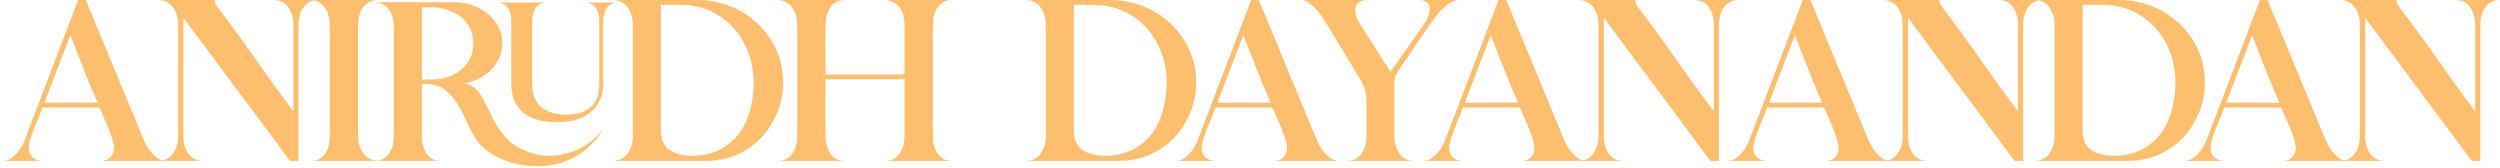 <svg width="1088" height="73" viewBox="0 0 1088 73" fill="none" xmlns="http://www.w3.org/2000/svg">
<path d="M1.022 70C2.356 70 3.522 69.7 4.522 69.1C5.589 68.433 6.522 67.633 7.322 66.7C8.189 65.767 8.922 64.733 9.522 63.6C10.122 62.467 10.622 61.367 11.022 60.3L34.022 -4.76837e-06H37.322L62.322 60.3C62.722 61.3 63.222 62.367 63.822 63.5C64.489 64.633 65.256 65.7 66.122 66.7C66.989 67.633 67.922 68.433 68.922 69.1C69.989 69.7 71.156 70 72.422 70H44.222C45.889 69.933 47.189 69.4 48.122 68.4C49.122 67.4 49.622 66.033 49.622 64.3C49.622 63.3 49.356 62 48.822 60.4C48.356 58.8 47.756 57.167 47.022 55.5C46.356 53.767 45.656 52.133 44.922 50.6C44.256 49 43.722 47.733 43.322 46.8H18.522C18.189 47.733 17.689 49 17.022 50.6C16.356 52.133 15.689 53.767 15.022 55.5C14.356 57.167 13.756 58.8 13.222 60.4C12.756 61.933 12.522 63.2 12.522 64.2C12.522 66.067 13.056 67.5 14.122 68.5C15.256 69.5 16.722 70 18.522 70H1.022ZM19.322 44.7H42.522C40.389 39.9 38.356 35.033 36.422 30.1C34.489 25.167 32.556 20.233 30.622 15.3L19.322 44.7ZM43.722 70H44.222H43.722ZM0.722 70H1.022H0.722ZM68.909 -4.76837e-06H93.409C93.476 0.867 93.742 1.7 94.209 2.5C94.742 3.233 95.276 3.933 95.809 4.6C101.342 11.867 106.676 19.2 111.809 26.6C116.942 33.933 122.242 41.233 127.709 48.5V10.7C127.709 7.967 127.009 5.5 125.609 3.3C124.209 1.1 121.976 -4.76837e-06 118.909 -4.76837e-06H138.309C136.842 -4.76837e-06 135.576 0.333 134.509 1C133.442 1.6 132.576 2.4 131.909 3.4C131.242 4.4 130.742 5.533 130.409 6.8C130.076 8.067 129.909 9.367 129.909 10.7V70H126.209L79.809 7.7V59.3C79.809 60.633 79.976 61.967 80.309 63.3C80.642 64.567 81.142 65.7 81.809 66.7C82.542 67.7 83.442 68.5 84.509 69.1C85.642 69.7 86.976 70 88.509 70H68.909C70.442 70 71.742 69.7 72.809 69.1C73.876 68.433 74.742 67.6 75.409 66.6C76.142 65.6 76.676 64.467 77.009 63.2C77.342 61.933 77.509 60.633 77.509 59.3V10.7C77.509 9.367 77.342 8.067 77.009 6.8C76.676 5.533 76.142 4.4 75.409 3.4C74.742 2.4 73.876 1.6 72.809 1C71.742 0.333 70.442 -4.76837e-06 68.909 -4.76837e-06ZM134.805 -4.76837e-06H164.505C162.972 -4.76837e-06 161.639 0.333 160.505 1C159.439 1.6 158.539 2.4 157.805 3.4C157.139 4.4 156.639 5.567 156.305 6.9C155.972 8.167 155.805 9.467 155.805 10.8V59.3C155.805 62.1 156.605 64.6 158.205 66.8C159.805 68.933 162.105 70 165.105 70H135.405C136.939 70 138.205 69.7 139.205 69.1C140.272 68.433 141.105 67.6 141.705 66.6C142.372 65.6 142.839 64.467 143.105 63.2C143.372 61.867 143.505 60.567 143.505 59.3V10.8C143.505 9.467 143.339 8.167 143.005 6.9C142.672 5.567 142.139 4.4 141.405 3.4C140.739 2.4 139.839 1.6 138.705 1C137.639 0.333 136.339 -4.76837e-06 134.805 -4.76837e-06ZM162.813 1H198.113C200.646 1 203.113 1.433 205.513 2.3C207.98 3.1 210.18 4.3 212.113 5.9C214.046 7.433 215.613 9.3 216.813 11.5C218.013 13.633 218.613 16.067 218.613 18.8C218.613 21.2 218.113 23.433 217.113 25.5C216.18 27.5 214.913 29.267 213.313 30.8C211.713 32.267 209.88 33.5 207.813 34.5C205.746 35.433 203.58 36.033 201.313 36.3C203.513 36.5 205.28 37.2 206.613 38.4C207.946 39.533 209.113 41 210.113 42.8C211.113 44.533 212.08 46.467 213.013 48.6C213.946 50.733 215.08 52.867 216.413 55C217.746 57.133 219.38 59.167 221.313 61.1C223.246 62.967 225.78 64.533 228.913 65.8C232.18 67.133 235.513 67.8 238.913 67.8C243.713 67.8 248.213 66.733 252.413 64.6C256.613 62.4 260.146 59.367 263.013 55.5C259.746 60.967 255.646 65.133 250.713 68C245.846 70.867 240.213 72.3 233.813 72.3C231.413 72.3 228.913 72.067 226.313 71.6C223.713 71.133 221.18 70.4 218.713 69.4C216.313 68.4 214.08 67.133 212.013 65.6C209.946 64.067 208.246 62.233 206.913 60.1C205.513 57.9 204.213 55.433 203.013 52.7C201.813 49.967 200.446 47.4 198.913 45C197.446 42.6 195.646 40.6 193.513 39C191.446 37.4 188.78 36.6 185.513 36.6H183.613V59.5C183.613 62.233 184.28 64.667 185.613 66.8C186.946 68.933 189.113 70 192.113 70H162.813C165.813 70 167.98 68.933 169.313 66.8C170.713 64.667 171.413 62.233 171.413 59.5V11.6C171.413 10.267 171.246 8.967 170.913 7.7C170.58 6.433 170.046 5.3 169.313 4.3C168.646 3.3 167.78 2.5 166.713 1.9C165.646 1.3 164.346 1 162.813 1ZM183.613 3.2V34.6H188.013C190.346 34.6 192.58 34.267 194.713 33.6C196.913 32.867 198.846 31.833 200.513 30.5C202.18 29.167 203.513 27.533 204.513 25.6C205.513 23.667 206.013 21.433 206.013 18.9C206.013 16.367 205.513 14.133 204.513 12.2C203.513 10.267 202.18 8.633 200.513 7.3C198.846 5.967 196.913 4.967 194.713 4.3C192.58 3.567 190.346 3.2 188.013 3.2H183.613ZM216.113 1.1H238.013C235.746 1.1 234.113 1.9 233.113 3.5C232.113 5.1 231.613 6.9 231.613 8.9V36.5C231.613 41.1 232.946 44.5 235.613 46.7C238.346 48.833 241.913 49.9 246.313 49.9C250.846 49.9 254.38 48.867 256.913 46.8C259.513 44.667 260.813 41.233 260.813 36.5V8.9C260.813 6.9 260.313 5.1 259.313 3.5C258.313 1.9 256.68 1.1 254.413 1.1H268.813C266.613 1.1 265.013 1.933 264.013 3.6C263.013 5.2 262.513 6.967 262.513 8.9V36.5C262.513 39.433 261.946 41.967 260.813 44.1C259.746 46.167 258.28 47.9 256.413 49.3C254.613 50.633 252.48 51.633 250.013 52.3C247.613 52.9 245.08 53.2 242.413 53.2C239.68 53.2 237.08 52.9 234.613 52.3C232.213 51.7 230.113 50.733 228.313 49.4C226.513 48.067 225.08 46.333 224.013 44.2C223.013 42.067 222.513 39.5 222.513 36.5V8.9C222.513 6.9 222.013 5.1 221.013 3.5C220.013 1.9 218.38 1.1 216.113 1.1ZM275.402 59.4V10.7C275.402 7.9 274.669 5.433 273.202 3.3C271.802 1.167 269.602 0.067 266.602 -4.76837e-06H303.402C308.402 -4.76837e-06 313.169 0.9 317.702 2.7C322.235 4.5 326.202 7 329.602 10.2C333.069 13.4 335.802 17.2 337.802 21.6C339.802 25.933 340.802 30.7 340.802 35.9C340.802 40.567 339.935 44.967 338.202 49.1C336.535 53.233 334.202 56.867 331.202 60C328.269 63.067 324.769 65.5 320.702 67.3C316.635 69.1 312.235 70 307.502 70H266.602C269.602 69.933 271.802 68.867 273.202 66.8C274.669 64.667 275.402 62.2 275.402 59.4ZM287.602 2.1V56.4C287.602 60.667 288.869 63.633 291.402 65.3C293.935 66.967 297.169 67.8 301.102 67.8C305.702 67.8 309.702 66.933 313.102 65.2C316.502 63.467 319.302 61.167 321.502 58.3C323.702 55.367 325.335 51.967 326.402 48.1C327.469 44.233 328.002 40.2 328.002 36C328.002 31.333 327.235 26.967 325.702 22.9C324.169 18.767 322.002 15.167 319.202 12.1C316.469 9.033 313.135 6.6 309.202 4.8C305.269 3 300.902 2.1 296.102 2.1H287.602ZM346.962 10.8C346.962 9.467 346.796 8.167 346.462 6.9C346.129 5.567 345.596 4.4 344.862 3.4C344.196 2.4 343.296 1.6 342.162 1C341.096 0.333 339.796 -4.76837e-06 338.262 -4.76837e-06H367.662C364.662 0.067 362.496 1.233 361.162 3.5C359.896 5.7 359.262 8.133 359.262 10.8V32.4H393.662V10.8C393.662 9.467 393.496 8.167 393.162 6.9C392.829 5.567 392.296 4.4 391.562 3.4C390.896 2.4 389.996 1.6 388.862 1C387.796 0.333 386.496 -4.76837e-06 384.962 -4.76837e-06H414.262C412.796 -4.76837e-06 411.529 0.333 410.462 1C409.396 1.667 408.529 2.5 407.862 3.5C407.196 4.5 406.696 5.633 406.362 6.9C406.096 8.167 405.962 9.467 405.962 10.8V59.3C405.962 60.567 406.096 61.867 406.362 63.2C406.696 64.467 407.196 65.6 407.862 66.6C408.529 67.6 409.396 68.433 410.462 69.1C411.529 69.7 412.796 70 414.262 70H414.562H385.562H384.962H385.562C387.029 69.933 388.262 69.6 389.262 69C390.329 68.333 391.162 67.5 391.762 66.5C392.429 65.5 392.896 64.367 393.162 63.1C393.496 61.833 393.662 60.567 393.662 59.3V34.5H359.262V59.3C359.262 61.967 359.896 64.4 361.162 66.6C362.496 68.8 364.662 69.933 367.662 70H367.962H338.862H338.262H338.862C340.329 69.933 341.562 69.6 342.562 69C343.629 68.333 344.462 67.5 345.062 66.5C345.729 65.5 346.196 64.367 346.462 63.1C346.796 61.833 346.962 60.567 346.962 59.3V10.8ZM455.129 59.4V10.7C455.129 7.9 454.395 5.433 452.929 3.3C451.529 1.167 449.329 0.067 446.329 -4.76837e-06H483.129C488.129 -4.76837e-06 492.895 0.9 497.429 2.7C501.962 4.5 505.929 7 509.329 10.2C512.795 13.4 515.529 17.2 517.529 21.6C519.529 25.933 520.529 30.7 520.529 35.9C520.529 40.567 519.662 44.967 517.929 49.1C516.262 53.233 513.929 56.867 510.929 60C507.995 63.067 504.495 65.5 500.429 67.3C496.362 69.1 491.962 70 487.229 70H446.329C449.329 69.933 451.529 68.867 452.929 66.8C454.395 64.667 455.129 62.2 455.129 59.4ZM467.329 2.1V56.4C467.329 60.667 468.595 63.633 471.129 65.3C473.662 66.967 476.895 67.8 480.829 67.8C485.429 67.8 489.429 66.933 492.829 65.2C496.229 63.467 499.029 61.167 501.229 58.3C503.429 55.367 505.062 51.967 506.129 48.1C507.195 44.233 507.729 40.2 507.729 36C507.729 31.333 506.962 26.967 505.429 22.9C503.895 18.767 501.729 15.167 498.929 12.1C496.195 9.033 492.862 6.6 488.929 4.8C484.995 3 480.629 2.1 475.829 2.1H467.329ZM511.511 70C512.844 70 514.011 69.7 515.011 69.1C516.077 68.433 517.011 67.633 517.811 66.7C518.677 65.767 519.411 64.733 520.011 63.6C520.611 62.467 521.111 61.367 521.511 60.3L544.511 -4.76837e-06H547.811L572.811 60.3C573.211 61.3 573.711 62.367 574.311 63.5C574.977 64.633 575.744 65.7 576.611 66.7C577.477 67.633 578.411 68.433 579.411 69.1C580.477 69.7 581.644 70 582.911 70H554.711C556.377 69.933 557.677 69.4 558.611 68.4C559.611 67.4 560.111 66.033 560.111 64.3C560.111 63.3 559.844 62 559.311 60.4C558.844 58.8 558.244 57.167 557.511 55.5C556.844 53.767 556.144 52.133 555.411 50.6C554.744 49 554.211 47.733 553.811 46.8H529.011C528.677 47.733 528.177 49 527.511 50.6C526.844 52.133 526.177 53.767 525.511 55.5C524.844 57.167 524.244 58.8 523.711 60.4C523.244 61.933 523.011 63.2 523.011 64.2C523.011 66.067 523.544 67.5 524.611 68.5C525.744 69.5 527.211 70 529.011 70H511.511ZM529.811 44.7H553.011C550.877 39.9 548.844 35.033 546.911 30.1C544.977 25.167 543.044 20.233 541.111 15.3L529.811 44.7ZM554.211 70H554.711H554.211ZM511.211 70H511.511H511.211ZM566.225 -4.76837e-06H595.125C593.658 -4.76837e-06 592.391 0.367 591.325 1.1C590.325 1.833 589.825 3 589.825 4.6C589.825 5.733 590.058 6.833 590.525 7.9C590.991 8.967 591.525 9.967 592.125 10.9L605.125 31.3L619.525 10.8C620.258 9.867 620.891 8.8 621.425 7.6C621.958 6.4 622.225 5.2 622.225 4C622.225 2.6 621.791 1.6 620.925 1C620.125 0.333 619.058 -4.76837e-06 617.725 -4.76837e-06H635.325C633.925 -4.76837e-06 632.558 0.4 631.225 1.2C629.958 1.933 628.758 2.867 627.625 4C626.558 5.067 625.558 6.233 624.625 7.5C623.691 8.767 622.858 9.9 622.125 10.9L608.225 31.2C608.025 31.533 607.825 31.9 607.625 32.3C607.425 32.633 607.258 32.967 607.125 33.3C606.991 33.767 606.891 34.467 606.825 35.4C606.825 36.267 606.825 36.967 606.825 37.5V59.4C606.825 62.2 607.558 64.667 609.025 66.8C610.491 68.933 612.725 70 615.725 70H585.925C588.991 70 591.225 68.933 592.625 66.8C594.025 64.667 594.725 62.2 594.725 59.4V47.2C594.725 45.2 594.691 43.6 594.625 42.4C594.558 41.133 594.358 40 594.025 39C593.758 38 593.325 37 592.725 36C592.191 34.933 591.425 33.567 590.425 31.9L577.525 10.7C576.991 9.833 576.325 8.8 575.525 7.6C574.725 6.333 573.825 5.167 572.825 4.1C571.825 2.967 570.758 2 569.625 1.2C568.558 0.4 567.425 -4.76837e-06 566.225 -4.76837e-06ZM619.186 70C620.52 70 621.686 69.7 622.686 69.1C623.753 68.433 624.686 67.633 625.486 66.7C626.353 65.767 627.086 64.733 627.686 63.6C628.286 62.467 628.786 61.367 629.186 60.3L652.186 -4.76837e-06H655.486L680.486 60.3C680.886 61.3 681.386 62.367 681.986 63.5C682.653 64.633 683.42 65.7 684.286 66.7C685.153 67.633 686.086 68.433 687.086 69.1C688.153 69.7 689.32 70 690.586 70H662.386C664.053 69.933 665.353 69.4 666.286 68.4C667.286 67.4 667.786 66.033 667.786 64.3C667.786 63.3 667.52 62 666.986 60.4C666.52 58.8 665.92 57.167 665.186 55.5C664.52 53.767 663.82 52.133 663.086 50.6C662.42 49 661.886 47.733 661.486 46.8H636.686C636.353 47.733 635.853 49 635.186 50.6C634.52 52.133 633.853 53.767 633.186 55.5C632.52 57.167 631.92 58.8 631.386 60.4C630.92 61.933 630.686 63.2 630.686 64.2C630.686 66.067 631.22 67.5 632.286 68.5C633.42 69.5 634.886 70 636.686 70H619.186ZM637.486 44.7H660.686C658.553 39.9 656.52 35.033 654.586 30.1C652.653 25.167 650.72 20.233 648.786 15.3L637.486 44.7ZM661.886 70H662.386H661.886ZM618.886 70H619.186H618.886ZM687.073 -4.76837e-06H711.573C711.64 0.867 711.906 1.7 712.373 2.5C712.906 3.233 713.44 3.933 713.973 4.6C719.506 11.867 724.84 19.2 729.973 26.6C735.106 33.933 740.406 41.233 745.873 48.5V10.7C745.873 7.967 745.173 5.5 743.773 3.3C742.373 1.1 740.14 -4.76837e-06 737.073 -4.76837e-06H756.473C755.006 -4.76837e-06 753.74 0.333 752.673 1C751.606 1.6 750.74 2.4 750.073 3.4C749.406 4.4 748.906 5.533 748.573 6.8C748.24 8.067 748.073 9.367 748.073 10.7V70H744.373L697.973 7.7V59.3C697.973 60.633 698.14 61.967 698.473 63.3C698.806 64.567 699.306 65.7 699.973 66.7C700.706 67.7 701.606 68.5 702.673 69.1C703.806 69.7 705.14 70 706.673 70H687.073C688.606 70 689.906 69.7 690.973 69.1C692.04 68.433 692.906 67.6 693.573 66.6C694.306 65.6 694.84 64.467 695.173 63.2C695.506 61.933 695.673 60.633 695.673 59.3V10.7C695.673 9.367 695.506 8.067 695.173 6.8C694.84 5.533 694.306 4.4 693.573 3.4C692.906 2.4 692.04 1.6 690.973 1C689.906 0.333 688.606 -4.76837e-06 687.073 -4.76837e-06ZM751.569 70C752.903 70 754.069 69.7 755.069 69.1C756.136 68.433 757.069 67.633 757.869 66.7C758.736 65.767 759.469 64.733 760.069 63.6C760.669 62.467 761.169 61.367 761.569 60.3L784.569 -4.76837e-06H787.869L812.869 60.3C813.269 61.3 813.769 62.367 814.369 63.5C815.036 64.633 815.803 65.7 816.669 66.7C817.536 67.633 818.469 68.433 819.469 69.1C820.536 69.7 821.703 70 822.969 70H794.769C796.436 69.933 797.736 69.4 798.669 68.4C799.669 67.4 800.169 66.033 800.169 64.3C800.169 63.3 799.903 62 799.369 60.4C798.903 58.8 798.303 57.167 797.569 55.5C796.903 53.767 796.203 52.133 795.469 50.6C794.803 49 794.269 47.733 793.869 46.8H769.069C768.736 47.733 768.236 49 767.569 50.6C766.903 52.133 766.236 53.767 765.569 55.5C764.903 57.167 764.303 58.8 763.769 60.4C763.303 61.933 763.069 63.2 763.069 64.2C763.069 66.067 763.603 67.5 764.669 68.5C765.803 69.5 767.269 70 769.069 70H751.569ZM769.869 44.7H793.069C790.936 39.9 788.903 35.033 786.969 30.1C785.036 25.167 783.103 20.233 781.169 15.3L769.869 44.7ZM794.269 70H794.769H794.269ZM751.269 70H751.569H751.269ZM819.456 -4.76837e-06H843.956C844.023 0.867 844.289 1.7 844.756 2.5C845.289 3.233 845.823 3.933 846.356 4.6C851.889 11.867 857.223 19.2 862.356 26.6C867.489 33.933 872.789 41.233 878.256 48.5V10.7C878.256 7.967 877.556 5.5 876.156 3.3C874.756 1.1 872.523 -4.76837e-06 869.456 -4.76837e-06H888.856C887.389 -4.76837e-06 886.123 0.333 885.056 1C883.989 1.6 883.123 2.4 882.456 3.4C881.789 4.4 881.289 5.533 880.956 6.8C880.623 8.067 880.456 9.367 880.456 10.7V70H876.756L830.356 7.7V59.3C830.356 60.633 830.523 61.967 830.856 63.3C831.189 64.567 831.689 65.7 832.356 66.7C833.089 67.7 833.989 68.5 835.056 69.1C836.189 69.7 837.523 70 839.056 70H819.456C820.989 70 822.289 69.7 823.356 69.1C824.423 68.433 825.289 67.6 825.956 66.6C826.689 65.6 827.223 64.467 827.556 63.2C827.889 61.933 828.056 60.633 828.056 59.3V10.7C828.056 9.367 827.889 8.067 827.556 6.8C827.223 5.533 826.689 4.4 825.956 3.4C825.289 2.4 824.423 1.6 823.356 1C822.289 0.333 820.989 -4.76837e-06 819.456 -4.76837e-06ZM894.152 59.4V10.7C894.152 7.9 893.419 5.433 891.952 3.3C890.552 1.167 888.352 0.067 885.352 -4.76837e-06H922.152C927.152 -4.76837e-06 931.919 0.9 936.452 2.7C940.985 4.5 944.952 7 948.352 10.2C951.819 13.4 954.552 17.2 956.552 21.6C958.552 25.933 959.552 30.7 959.552 35.9C959.552 40.567 958.685 44.967 956.952 49.1C955.285 53.233 952.952 56.867 949.952 60C947.019 63.067 943.519 65.5 939.452 67.3C935.385 69.1 930.985 70 926.252 70H885.352C888.352 69.933 890.552 68.867 891.952 66.8C893.419 64.667 894.152 62.2 894.152 59.4ZM906.352 2.1V56.4C906.352 60.667 907.619 63.633 910.152 65.3C912.685 66.967 915.919 67.8 919.852 67.8C924.452 67.8 928.452 66.933 931.852 65.2C935.252 63.467 938.052 61.167 940.252 58.3C942.452 55.367 944.085 51.967 945.152 48.1C946.219 44.233 946.752 40.2 946.752 36C946.752 31.333 945.985 26.967 944.452 22.9C942.919 18.767 940.752 15.167 937.952 12.1C935.219 9.033 931.885 6.6 927.952 4.8C924.019 3 919.652 2.1 914.852 2.1H906.352ZM950.534 70C951.867 70 953.034 69.7 954.034 69.1C955.101 68.433 956.034 67.633 956.834 66.7C957.701 65.767 958.434 64.733 959.034 63.6C959.634 62.467 960.134 61.367 960.534 60.3L983.534 -4.76837e-06H986.834L1011.83 60.3C1012.23 61.3 1012.73 62.367 1013.33 63.5C1014 64.633 1014.77 65.7 1015.63 66.7C1016.5 67.633 1017.43 68.433 1018.43 69.1C1019.5 69.7 1020.67 70 1021.93 70H993.734C995.401 69.933 996.701 69.4 997.634 68.4C998.634 67.4 999.134 66.033 999.134 64.3C999.134 63.3 998.867 62 998.334 60.4C997.867 58.8 997.267 57.167 996.534 55.5C995.867 53.767 995.167 52.133 994.434 50.6C993.767 49 993.234 47.733 992.834 46.8H968.034C967.701 47.733 967.201 49 966.534 50.6C965.867 52.133 965.201 53.767 964.534 55.5C963.867 57.167 963.267 58.8 962.734 60.4C962.267 61.933 962.034 63.2 962.034 64.2C962.034 66.067 962.567 67.5 963.634 68.5C964.767 69.5 966.234 70 968.034 70H950.534ZM968.834 44.7H992.034C989.901 39.9 987.867 35.033 985.934 30.1C984.001 25.167 982.067 20.233 980.134 15.3L968.834 44.7ZM993.234 70H993.734H993.234ZM950.234 70H950.534H950.234ZM1018.42 -4.76837e-06H1042.92C1042.99 0.867 1043.25 1.7 1043.72 2.5C1044.25 3.233 1044.79 3.933 1045.32 4.6C1050.85 11.867 1056.19 19.2 1061.32 26.6C1066.45 33.933 1071.75 41.233 1077.22 48.5V10.7C1077.22 7.967 1076.52 5.5 1075.12 3.3C1073.72 1.1 1071.49 -4.76837e-06 1068.42 -4.76837e-06H1087.82C1086.35 -4.76837e-06 1085.09 0.333 1084.02 1C1082.95 1.6 1082.09 2.4 1081.42 3.4C1080.75 4.4 1080.25 5.533 1079.92 6.8C1079.59 8.067 1079.42 9.367 1079.42 10.7V70H1075.72L1029.32 7.7V59.3C1029.32 60.633 1029.49 61.967 1029.82 63.3C1030.15 64.567 1030.65 65.7 1031.32 66.7C1032.05 67.7 1032.95 68.5 1034.02 69.1C1035.15 69.7 1036.49 70 1038.02 70H1018.42C1019.95 70 1021.25 69.7 1022.32 69.1C1023.39 68.433 1024.25 67.6 1024.92 66.6C1025.65 65.6 1026.19 64.467 1026.52 63.2C1026.85 61.933 1027.02 60.633 1027.02 59.3V10.7C1027.02 9.367 1026.85 8.067 1026.52 6.8C1026.19 5.533 1025.65 4.4 1024.92 3.4C1024.25 2.4 1023.39 1.6 1022.32 1C1021.25 0.333 1019.95 -4.76837e-06 1018.42 -4.76837e-06Z" fill="#FDBE6D"/>
</svg>

